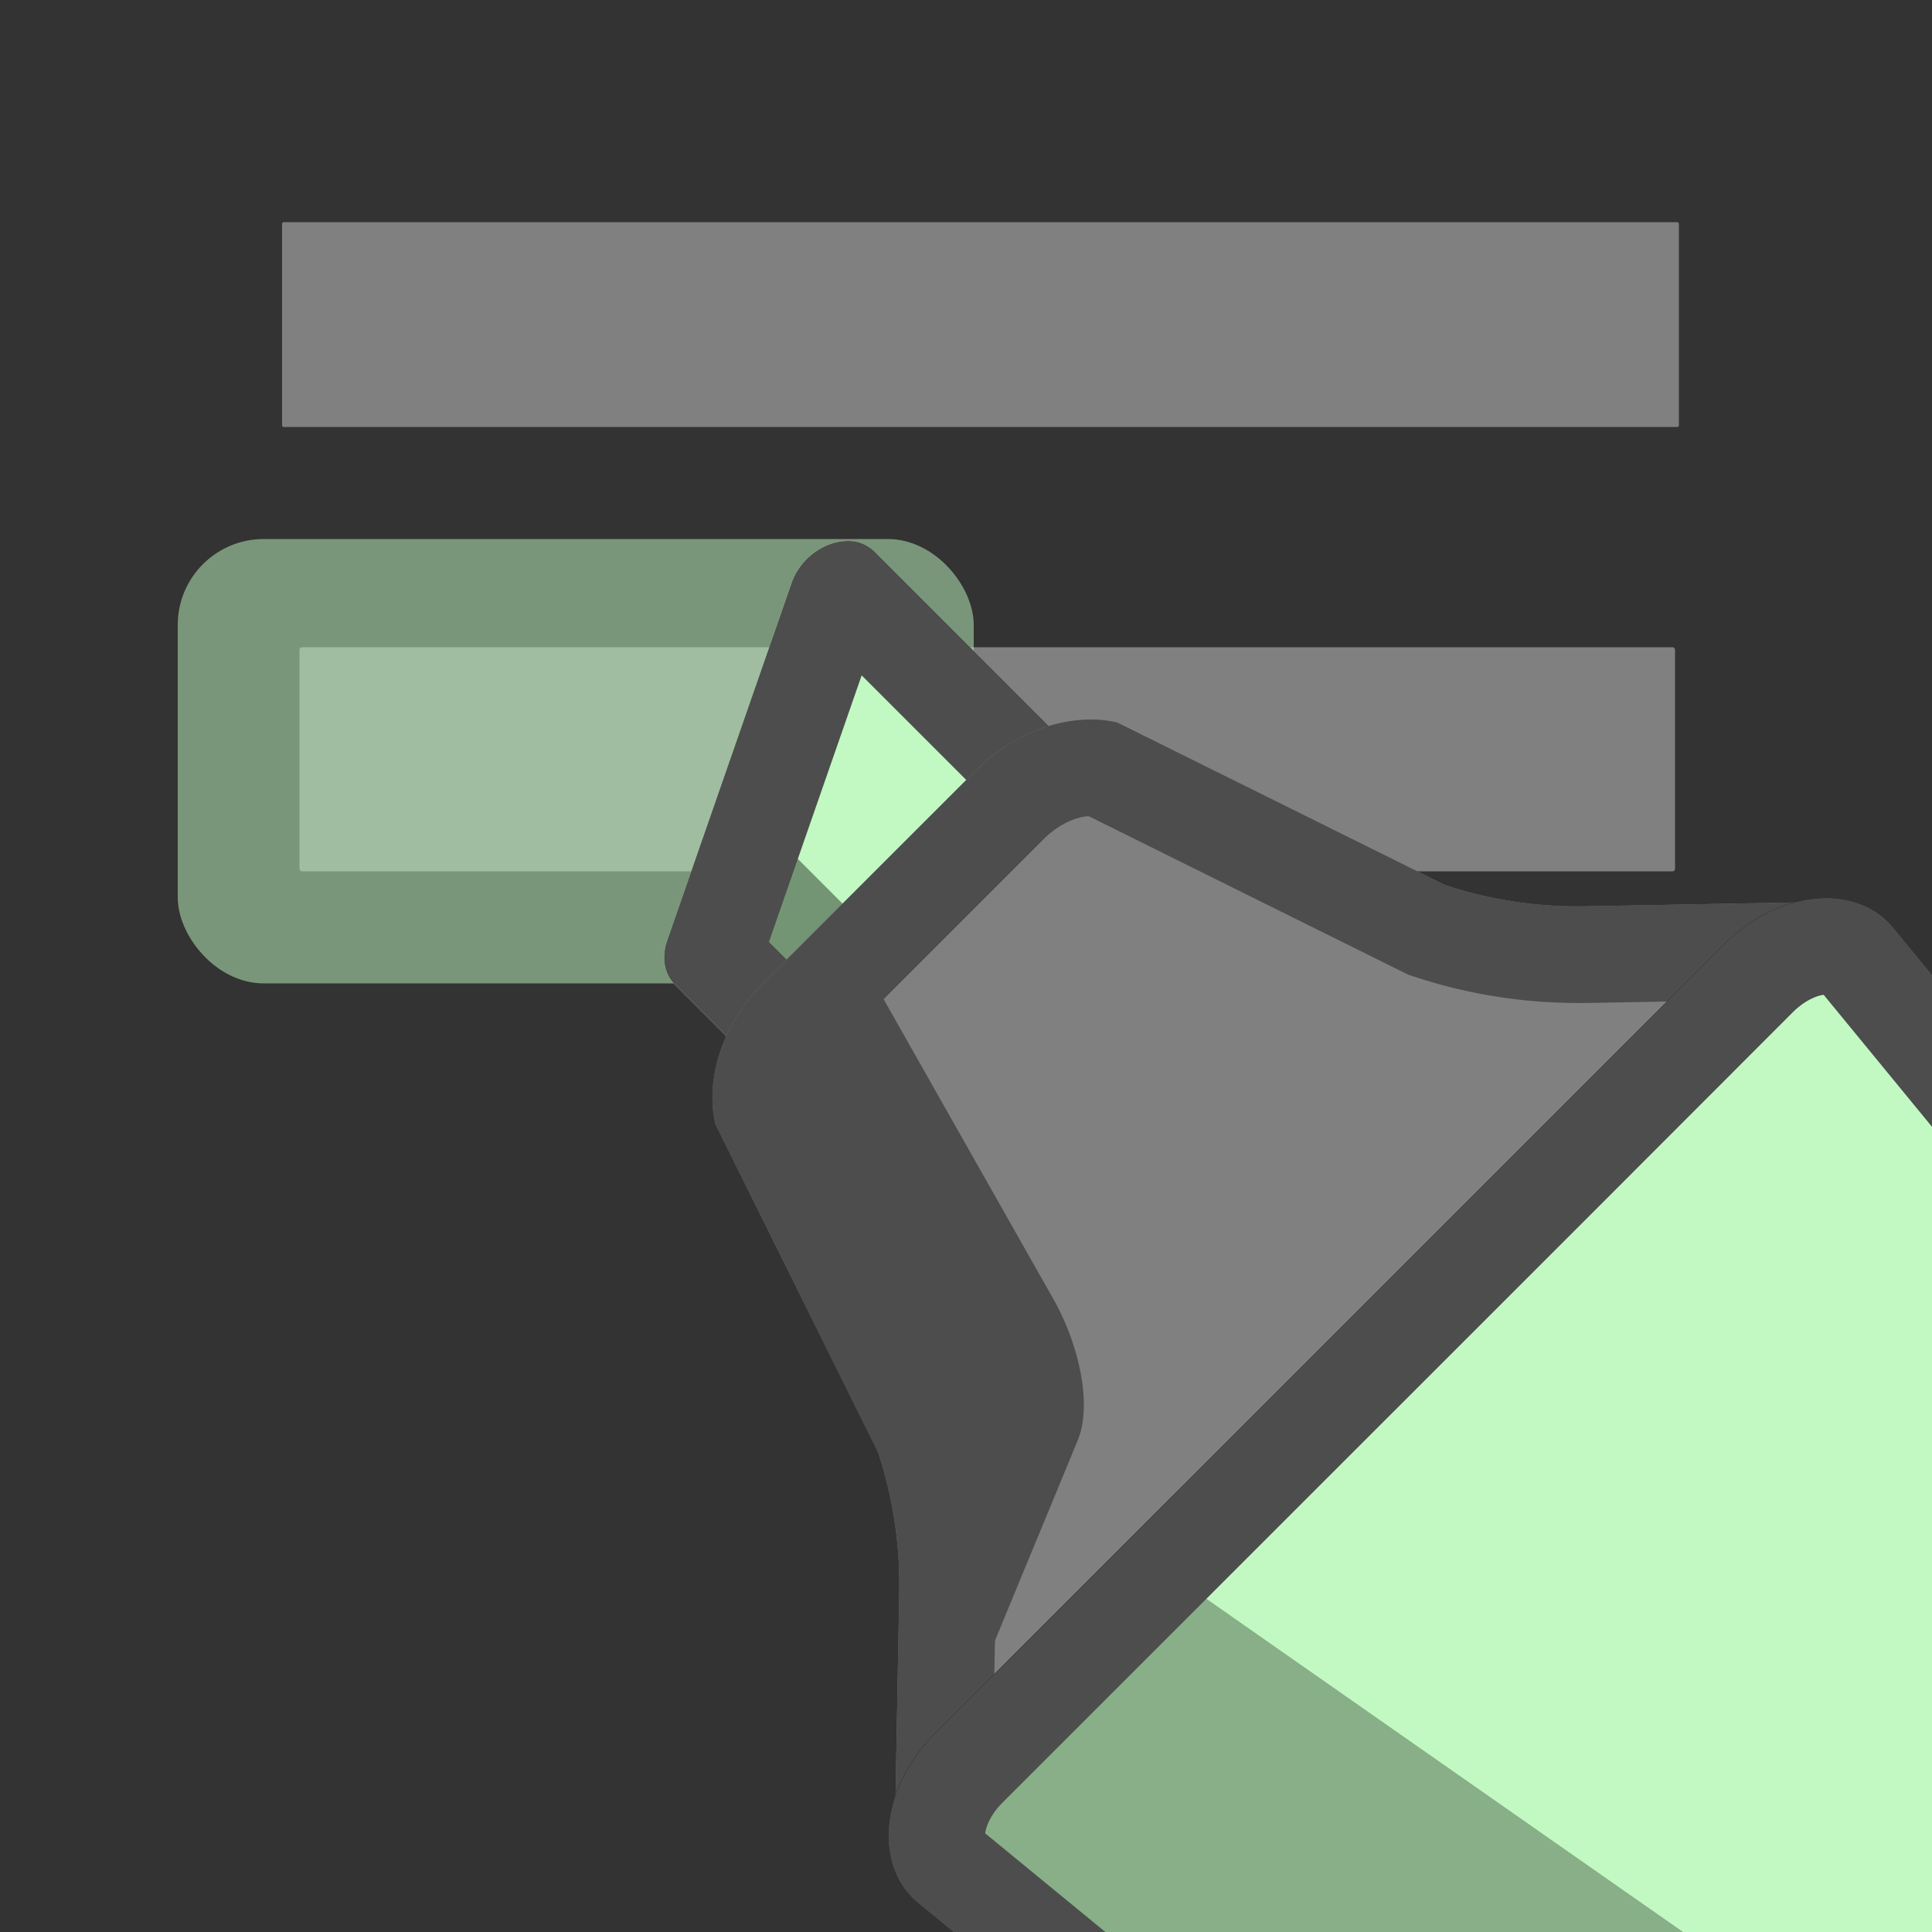 <svg id="MarkingTool_Icon" data-name="MarkingTool Icon" xmlns="http://www.w3.org/2000/svg" viewBox="0 0 1000 1000"><rect x="0" y="0" width="1000" height="1000" fill="#333333" stroke="none"/><defs><style>.cls-1{fill:gray;}.cls-2{opacity:0.5;}.cls-3{fill:#c2f9c2;}.cls-4{opacity:0.4;}.cls-5{fill:#4d4d4d;}.cls-6{opacity:0.3;}</style></defs><title>Zeichenfläche 1</title><g id="Ebene_47_Icon_Kopie_2" data-name="Ebene 47 Icon Kopie 2"><g id="Ebene_52_Kopie_2" data-name="Ebene 52 Kopie 2"><rect class="cls-1" x="146" y="115" width="723" height="106" rx="0.82" ry="0.82"/><rect class="cls-1" x="155" y="335" width="712" height="116" rx="1.25" ry="1.25"/></g><g id="Ebene_46_Kopie_3" data-name="Ebene 46 Kopie 3" class="cls-2"><rect class="cls-3" x="92" y="279" width="412" height="230" rx="44.5" ry="44.5"/></g><path class="cls-3" d="M574.07,445.91,449.34,570.64c-10.76,10.76-26.43,12.54-35,4l-65.17-65.17c-5.41-5.41-6.89-14-3.88-22.61l64.4-185.06c6.7-19.27,30.76-28.45,42.85-16.36l125.5,125.5C586.62,419.48,584.83,435.15,574.07,445.91Z"/><path class="cls-4" d="M535.14,513.35c-14.75,14.75-36.21,17.19-47.95,5.45l-89.31-89.31a25.09,25.09,0,0,1-6.59-11.92l-12.44,35.75c-4.11,11.82-2.1,23.57,5.32,31l89.31,89.31c11.73,11.73,33.2,9.29,47.95-5.45"/><path class="cls-5" d="M446,349.58l76.85,76.85-93,93L398,487.55l48-138M438.76,280c-11.53,0-24.43,8.5-29.06,21.8l-64.4,185.06c-3,8.63-1.53,17.2,3.88,22.61l65.17,65.17A19.25,19.25,0,0,0,428.23,580c7.14,0,14.94-3.22,21.11-9.4L574.07,445.91c10.76-10.76,12.54-26.43,4-35l-125.5-125.5A19.06,19.06,0,0,0,438.76,280Z"/><path class="cls-1" d="M893.26,662.62,659,896.93l-89.89,89.89c-39.43,39.43-106.81,10.79-105.79-45l2.16-117.52a219.48,219.48,0,0,0-11-72.75l-84.21-169.8c-5.41-24.14,4.29-52.48,25.08-73.27L504.84,399c20.79-20.79,49.14-30.5,73.27-25.08l169.8,84.21a219.48,219.48,0,0,0,72.75,11l117.52-2.16c55.75-1,84.39,66.36,45,105.79Z"/><path class="cls-5" d="M483.2,926S551,762.2,557.9,745.33c7.49-18.33.64-49.33-12.56-72.75l-96.14-169.8c-3.49-13.61-1.48-28.55,5.18-42.73l-55.32,48.46c-23.74,20.79-34.82,49.14-28.63,73.27l96.14,169.8a194.6,194.6,0,0,1,12.56,72.75l-2.46,117.52Z"/><path class="cls-5" d="M563.48,422.44,725.7,502.9l3.18,1.58,3.38,1.11a269,269,0,0,0,84.37,13.55c1.64,0,3.3,0,4.95,0l117.51-2.16h.35c5.23,0,8.91,2.49,11,7.41a11.1,11.1,0,0,1-2.6,13l-89.89,89.89L623.6,861.57l-89.89,89.89a10.9,10.9,0,0,1-8,3.64,13.66,13.66,0,0,1-9.43-4,10.88,10.88,0,0,1-3-8.37l2.16-117.52a268.83,268.83,0,0,0-13.5-89.32l-1.11-3.38-1.58-3.18L418.76,567.12c.36-6.38,4.18-15.54,11.9-23.25L540.2,434.33c8.3-8.3,17.48-11.55,23.28-11.89m1-50c-20.64,0-42.65,9.58-59.63,26.56L395.31,508.51c-20.79,20.79-30.5,49.14-25.08,73.27l84.21,169.8a219.49,219.49,0,0,1,11,72.75l-2.16,117.52c-.7,37.89,30.18,63.25,62.43,63.25a60.67,60.67,0,0,0,43.36-18.29L659,896.93,893.26,662.62l89.89-89.89c39.14-39.14,11.22-105.8-43.71-105.8h-1.25L820.67,469.1q-2,0-4,0a219.49,219.49,0,0,1-68.72-11l-169.8-84.21a62.3,62.3,0,0,0-13.65-1.48Z"/><path class="cls-3" d="M1409.87,1737.75c-10.84,0-20.6-3.16-28.24-9.13L476.18,985.27c-9.39-7.34-15-18.58-15.78-31.66-1.15-19,7.63-39.73,23.49-55.6L893,488.89c15-15,34-23.59,52.27-23.59,14.55,0,27,5.64,35,15.87l743.36,905.48c16.52,21.11,10.3,55.72-14.47,80.5l-247,247c-15,15-34,23.6-52.27,23.6Z"/><path d="M945.28,465.79c14.39,0,26.67,5.57,34.6,15.7l743.34,905.45c7.84,10,10.71,23.67,8.07,38.44s-10.64,29.55-22.5,41.41l-28,28-191,191-28,28c-14.9,14.9-33.83,23.45-51.92,23.45-10.72,0-20.38-3.12-27.91-9L476.48,984.87c-9.4-7.35-14.79-18.17-15.58-31.29-1.14-18.81,7.59-39.45,23.35-55.21L593.31,789.3l191-191L893.37,489.24c14.9-14.9,33.82-23.45,51.91-23.45m0-1c-17.48,0-37,8.08-52.62,23.74L783.6,597.6l-191,191L483.54,897.66c-28.3,28.3-31.85,69.08-7.68,88L1381.33,1729c8,6.24,17.92,9.24,28.54,9.24,17.63,0,37.15-8.27,52.62-23.74l28-28,191-191,28-28c24.8-24.8,31.09-60,14.5-81.17L980.66,480.86c-8.45-10.8-21.26-16.07-35.37-16.07Z"/><g class="cls-6"><path d="M1614.68,1519.71l-998.59-698c-13.15-8.41-14.69-27-6.8-49.85l-87.21,87.21c-51,51-72.34,109.56-46.05,126.37l970.5,678.32c23,14.74,74.84-8.18,119.54-52.88l50.48-50.48,40.95-40.95C1639.83,1525.59,1624.64,1526.08,1614.68,1519.71Z"/></g><path class="cls-5" d="M943.91,514.9l739.33,900.57c-.22,3-2.29,9.87-9.09,16.67l-28,28-191,191-28,28c-6.75,6.75-13.54,8.84-16.69,9.08L509.9,948.91c.45-3.14,2.43-9.33,9-15.89L628,823.95,819,633,928,523.89c6.25-6.25,12.4-8.51,15.89-9m1.37-50.1c-17.48,0-37,8.08-52.62,23.74L783.6,597.6l-191,191L483.54,897.66c-28.3,28.3-31.85,69.08-7.68,88L1381.33,1729c8,6.24,17.92,9.24,28.54,9.24,17.63,0,37.15-8.27,52.62-23.74l28-28,191-191,28-28c24.8-24.8,31.09-60,14.5-81.17L980.66,480.86c-8.45-10.8-21.26-16.07-35.37-16.07Z"/></g></svg>
